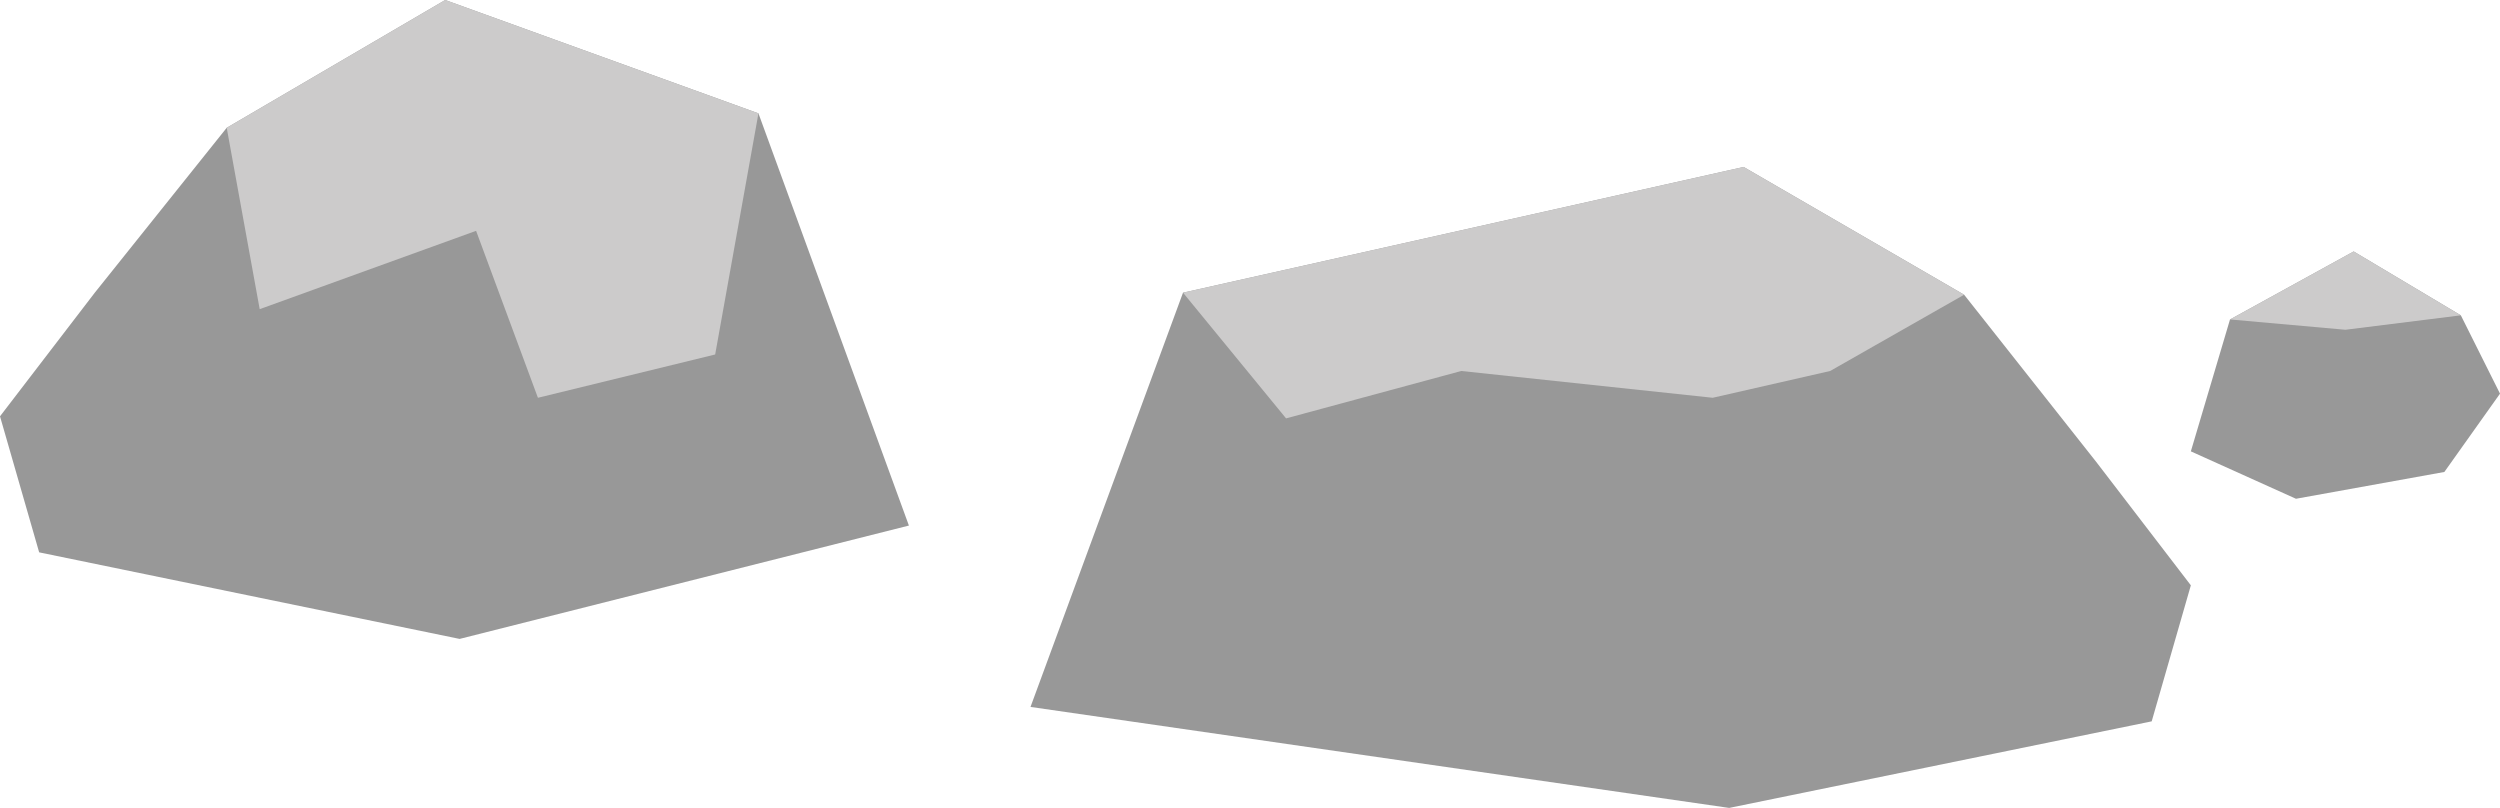 <!-- Generator: Adobe Illustrator 18.1.1, SVG Export Plug-In  -->
<svg version="1.1"
	 xmlns="http://www.w3.org/2000/svg" xmlns:xlink="http://www.w3.org/1999/xlink" xmlns:a="http://ns.adobe.com/AdobeSVGViewerExtensions/3.0/"
	 x="0px" y="0px" width="121.3px" height="39.2px" viewBox="0 0 121.3 39.2" enable-background="new 0 0 121.3 39.2"
	 xml:space="preserve">
<defs>
</defs>
<g>
	<g>
		<defs>
			<polygon id="XMLID_3_" points="44.1,25.5 36.8,5.5 21.6,0 11,6.2 4.6,14.2 2.3,17.2 0,20.2 1.9,26.8 22.3,31 			"/>
		</defs>
		<use xlink:href="#XMLID_3_"  overflow="visible" fill="#989898"/>
		<clipPath id="XMLID_4_">
			<use xlink:href="#XMLID_3_"  overflow="visible"/>
		</clipPath>
	</g>
	<path fill="#989898" d="M23.9,9.9"/>
	<polygon fill="#CCCBCB" points="36.8,5.5 34.7,17.2 26.1,19.3 23.1,11.2 12.6,15 11,6.2 21.6,0 	"/>
</g>
<g>
	<g>
		<defs>
			<polygon id="XMLID_2_" points="50,34.3 57.4,14.2 84.6,8.1 95.3,14.3 101.7,22.4 104,25.4 106.3,28.4 104.4,35 83.9,39.2 			"/>
		</defs>
		<use xlink:href="#XMLID_2_"  overflow="visible" fill="#989898"/>
		<clipPath id="XMLID_5_">
			<use xlink:href="#XMLID_2_"  overflow="visible"/>
		</clipPath>
	</g>
	<path fill="#989898" d="M82.3,18"/>
	<polygon fill="#CCCBCB" points="57.4,14.2 62.4,20.3 70.9,18 83.1,19.3 88.8,18 95.3,14.3 84.6,8.1 	"/>
</g>
<g>
	<g>
		<defs>
			<polygon id="XMLID_1_" points="118.6,22.9 111.4,24.2 106.3,21.9 108.2,15.5 114.2,12.2 119.4,15.3 121.3,19.1 			"/>
		</defs>
		<use xlink:href="#XMLID_1_"  overflow="visible" fill="#989898"/>
		<clipPath id="XMLID_6_">
			<use xlink:href="#XMLID_1_"  overflow="visible"/>
		</clipPath>
	</g>
	<polygon fill="#CCCBCB" points="108.2,15.5 113.8,16 119.4,15.3 114.2,12.2 	"/>
</g>
</svg>
